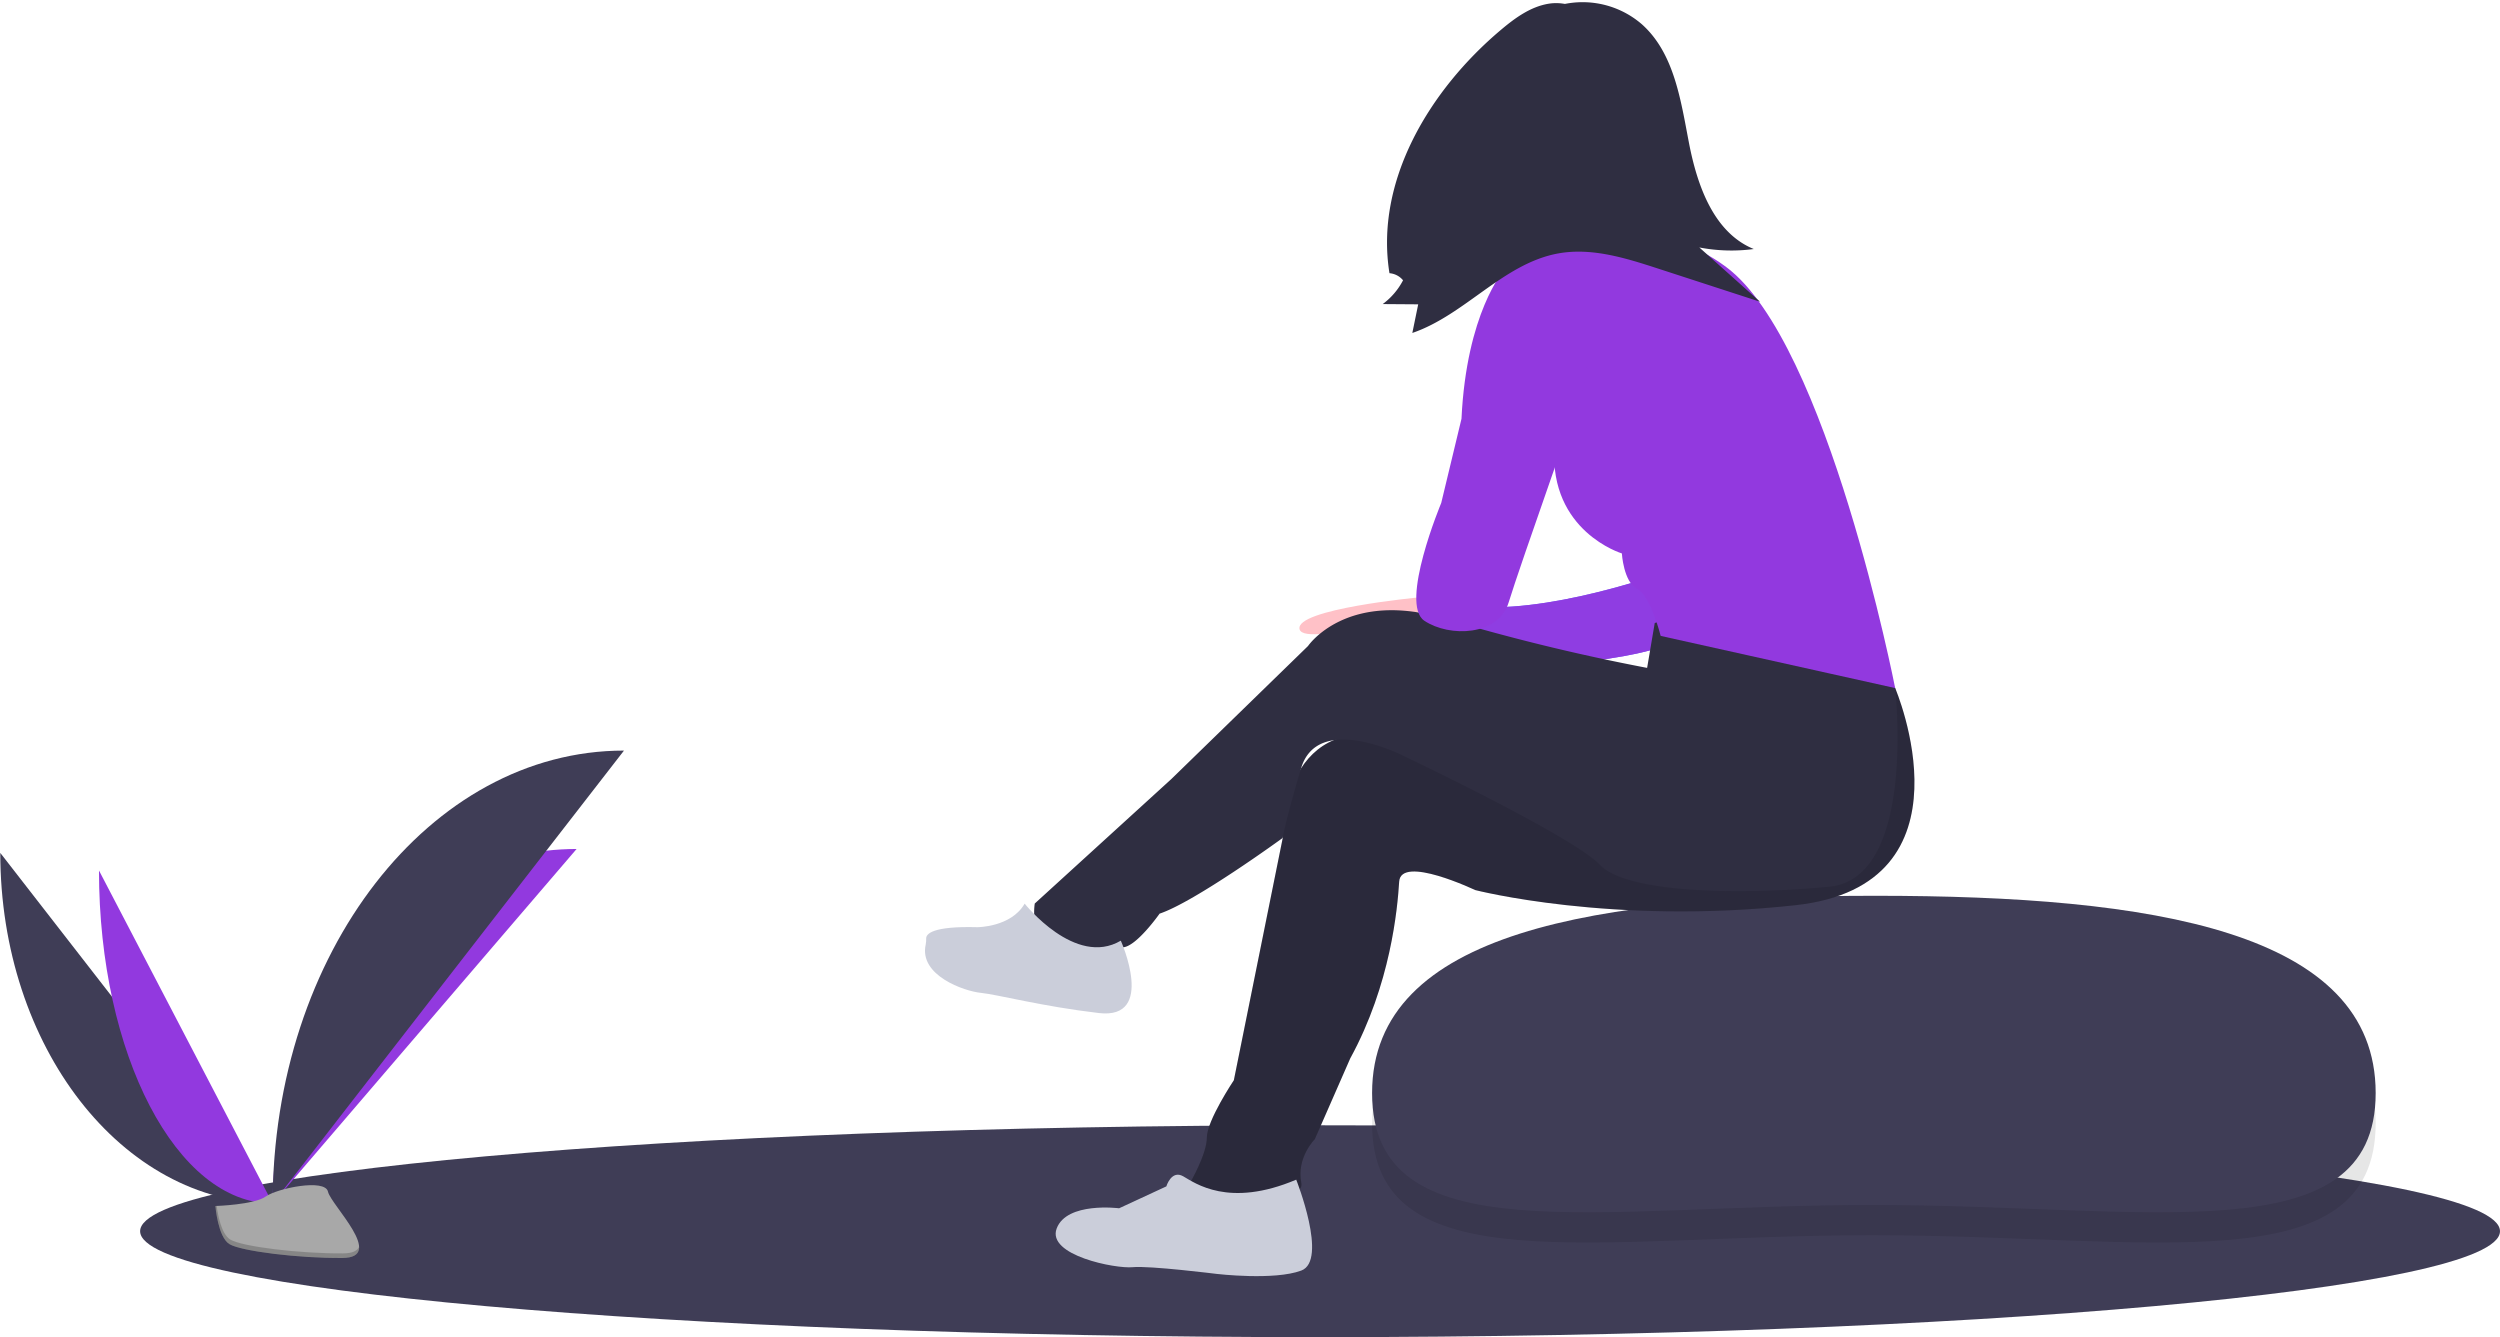 <svg xmlns="http://www.w3.org/2000/svg" width="172" height="92" viewBox="0 0 172 92"><g><g><g/><g><path fill="#3f3d56" d="M90.82 91.997c44.834 0 81.179-3.263 81.179-7.289 0-4.025-36.345-7.288-81.18-7.288-44.834 0-81.179 3.263-81.179 7.288 0 4.026 36.345 7.289 81.18 7.289z"/></g><g opacity=".1"><path d="M163.446 77.282c0 11.148-15.572 7.7-34.639 7.7-19.066 0-34.407 3.448-34.407-7.7 0-11.147 15.57-13.572 34.636-13.572 19.067 0 34.41 2.425 34.41 13.572z"/></g><g><path fill="#3f3d56" d="M163.446 75.202c0 11.148-15.572 7.7-34.639 7.7-19.066 0-34.407 3.448-34.407-7.7 0-11.147 15.57-13.572 34.636-13.572 19.067 0 34.41 2.425 34.41 13.572z"/></g><g><path fill="#ffc1c7" d="M98.347 40.28l-.705.818s-8.58.803-8.232 2.193c.349 1.39 10.33-1.853 10.33-1.853z"/></g><g><path fill="#6c63ff" d="M113.9 39.58s-9.17 3.243-14.16 1.853l2.321 4.633s11.839-.348 13.928-2.433c2.089-2.084-2.09-4.053-2.09-4.053z"/></g><g opacity=".9"><path fill="#9239df" d="M113.9 39.58s-9.17 3.243-14.16 1.853l2.321 4.633s11.839-.348 13.928-2.433c2.089-2.084-2.09-4.053-2.09-4.053z"/></g><g><path fill="#ffc1c7" d="M107.691 14.736c3.398 0 6.152-2.748 6.152-6.138 0-3.39-2.754-6.138-6.152-6.138-3.397 0-6.151 2.748-6.151 6.138 0 3.39 2.754 6.138 6.151 6.138z"/></g><g><path fill="#ffc1c7" d="M112.935 14.365c.212.403.48.775.797 1.102a10.06 10.06 0 0 0 2.965 2.214 101.24 101.24 0 0 1-10.565 1.568c.375-1.316-.118-2.723-.78-3.921-.663-1.198-1.507-2.314-1.922-3.618l4.158.112c.754.02 1.511.043 2.265.006.564-.028 1.503-.365 2.03-.24 1.112.262.566 1.792 1.052 2.777z"/></g><g><path fill="#2f2e41" d="M126.904 43.167l3.482 4.17s5.803 13.55-6.848 14.94c-12.651 1.39-22.052-1.043-22.052-1.043s-5.107-2.432-5.223-.579c-.116 1.853-.58 7.065-3.366 12.16l-2.437 5.56s-1.277 1.273-.929 3.01c.349 1.738-7.776 2.317-7.66 0 0 0 1.16-1.968 1.16-3.126 0-1.159 1.858-3.938 1.858-3.938l3.366-16.677s-.232-8.57 7.66-6.949c7.892 1.621 19.15-.347 19.15-.347l2.554-8.918z"/></g><g opacity=".1"><path d="M126.904 43.167l3.482 4.17s5.803 13.55-6.848 14.94c-12.651 1.39-22.052-1.043-22.052-1.043s-5.107-2.432-5.223-.579c-.116 1.853-.58 7.065-3.366 12.16l-2.437 5.56s-1.277 1.273-.929 3.01c.349 1.738-7.776 2.317-7.66 0 0 0 1.16-1.968 1.16-3.126 0-1.159 1.858-3.938 1.858-3.938l3.366-16.677s-.232-8.57 7.66-6.949c7.892 1.621 19.15-.347 19.15-.347l2.554-8.918z"/></g><g><path fill="#2f2e41" d="M113.845 42.866s10.62-3.98 16.539 4.474c0 0 1.509 13.087-4.527 13.666-6.035.58-13.927.464-15.784-1.505-1.857-1.97-13.58-7.528-13.58-7.528s-5.835-2.97-6.98.889c-1.144 3.86-1.26 4.786-1.26 4.786s-6.035 4.4-8.473 5.211c0 0-1.625 2.317-2.553 2.317-.929 0-6.616 1.273-6.036-3.012l9.402-8.57 9.4-9.149s2.67-3.938 9.518-1.853a141.84 141.84 0 0 0 13.811 3.359z"/></g><g><path fill="#cbceda" d="M89.18 81.161s2.205 5.56.348 6.254c-1.857.695-5.803.232-5.803.232s-4.642-.58-5.803-.464c-1.16.116-5.92-.81-5.223-2.663.697-1.853 4.295-1.39 4.295-1.39l3.25-1.506s.348-1.158 1.16-.695c.812.464 3.134 2.2 7.776.232z"/></g><g><path fill="#cbceda" d="M77.112 64.718s2.438 5.443-1.508 4.98c-3.947-.463-6.964-1.274-8.125-1.39-1.116-.111-4.273-1.187-3.789-3.33.026-.14.037-.28.032-.421 0-.288.391-.852 3.525-.766 0 0 2.321 0 3.25-1.621 0 0 3.482 4.4 6.615 2.548z"/></g><g><path fill="#9239df" d="M103.46 18.386s8.357-5.211 15.32 0c6.964 5.212 11.607 28.954 11.607 28.954l-16.133-3.59s-.697-2.78-1.625-3.243c-.929-.464-1.045-2.432-1.045-2.432s-4.99-1.506-4.642-7.297c.348-5.79-3.482-12.392-3.482-12.392z"/></g><g><path fill="#9239df" d="M107.746 18.62h-4.295s-2.553 2.895-2.901 10.192l-1.393 5.79s-2.902 6.949-1.16 8.107c1.74 1.158 5.106 1.042 5.802-1.274.697-2.316 5.455-15.75 5.455-15.75z"/></g><g><path fill="#2f2e41" d="M106.524.614a6.23 6.23 0 0 1 6.432 1.052c2.229 1.985 2.678 5.223 3.242 8.15.563 2.928 1.697 6.189 4.462 7.317a11.65 11.65 0 0 1-3.746-.108l4.179 3.736-7.04-2.29c-2.209-.718-4.529-1.445-6.817-1.04-3.79.673-6.428 4.228-10.068 5.477l.404-1.97-2.442-.018a4.776 4.776 0 0 0 1.4-1.636 1.353 1.353 0 0 0-.935-.488c-1.018-6.336 2.753-12.6 7.667-16.74.966-.814 2.036-1.596 3.284-1.8 1.249-.203 2.706.354 3.14 1.54"/></g><g><path fill="#3f3d56" d="M.02 58.68c0 13.33 8.381 24.117 18.738 24.117"/></g><g><path fill="#9239df" d="M18.76 82.799c0-13.48 9.353-24.389 20.91-24.389"/></g><g><path fill="#9239df" d="M6.81 59.89c0 12.663 5.344 22.91 11.949 22.91"/></g><g><path fill="#3f3d56" d="M18.76 82.803c0-17.225 10.81-31.163 24.17-31.163"/></g><g><path fill="#a8a8a8" d="M14.82 82.973s2.657-.082 3.458-.65c.801-.57 4.088-1.25 4.287-.337.198.913 3.993 4.54.993 4.563-3 .025-6.971-.466-7.77-.952-.8-.486-.968-2.624-.968-2.624z"/></g><g opacity=".2"><path d="M23.612 86.232c-3 .024-6.971-.466-7.77-.952-.61-.37-.852-1.697-.933-2.31l-.089.003s.168 2.139.968 2.625c.799.486 4.77.976 7.77.952.866-.007 1.165-.314 1.149-.77-.12.275-.45.447-1.095.452z"/></g></g></g></svg>
